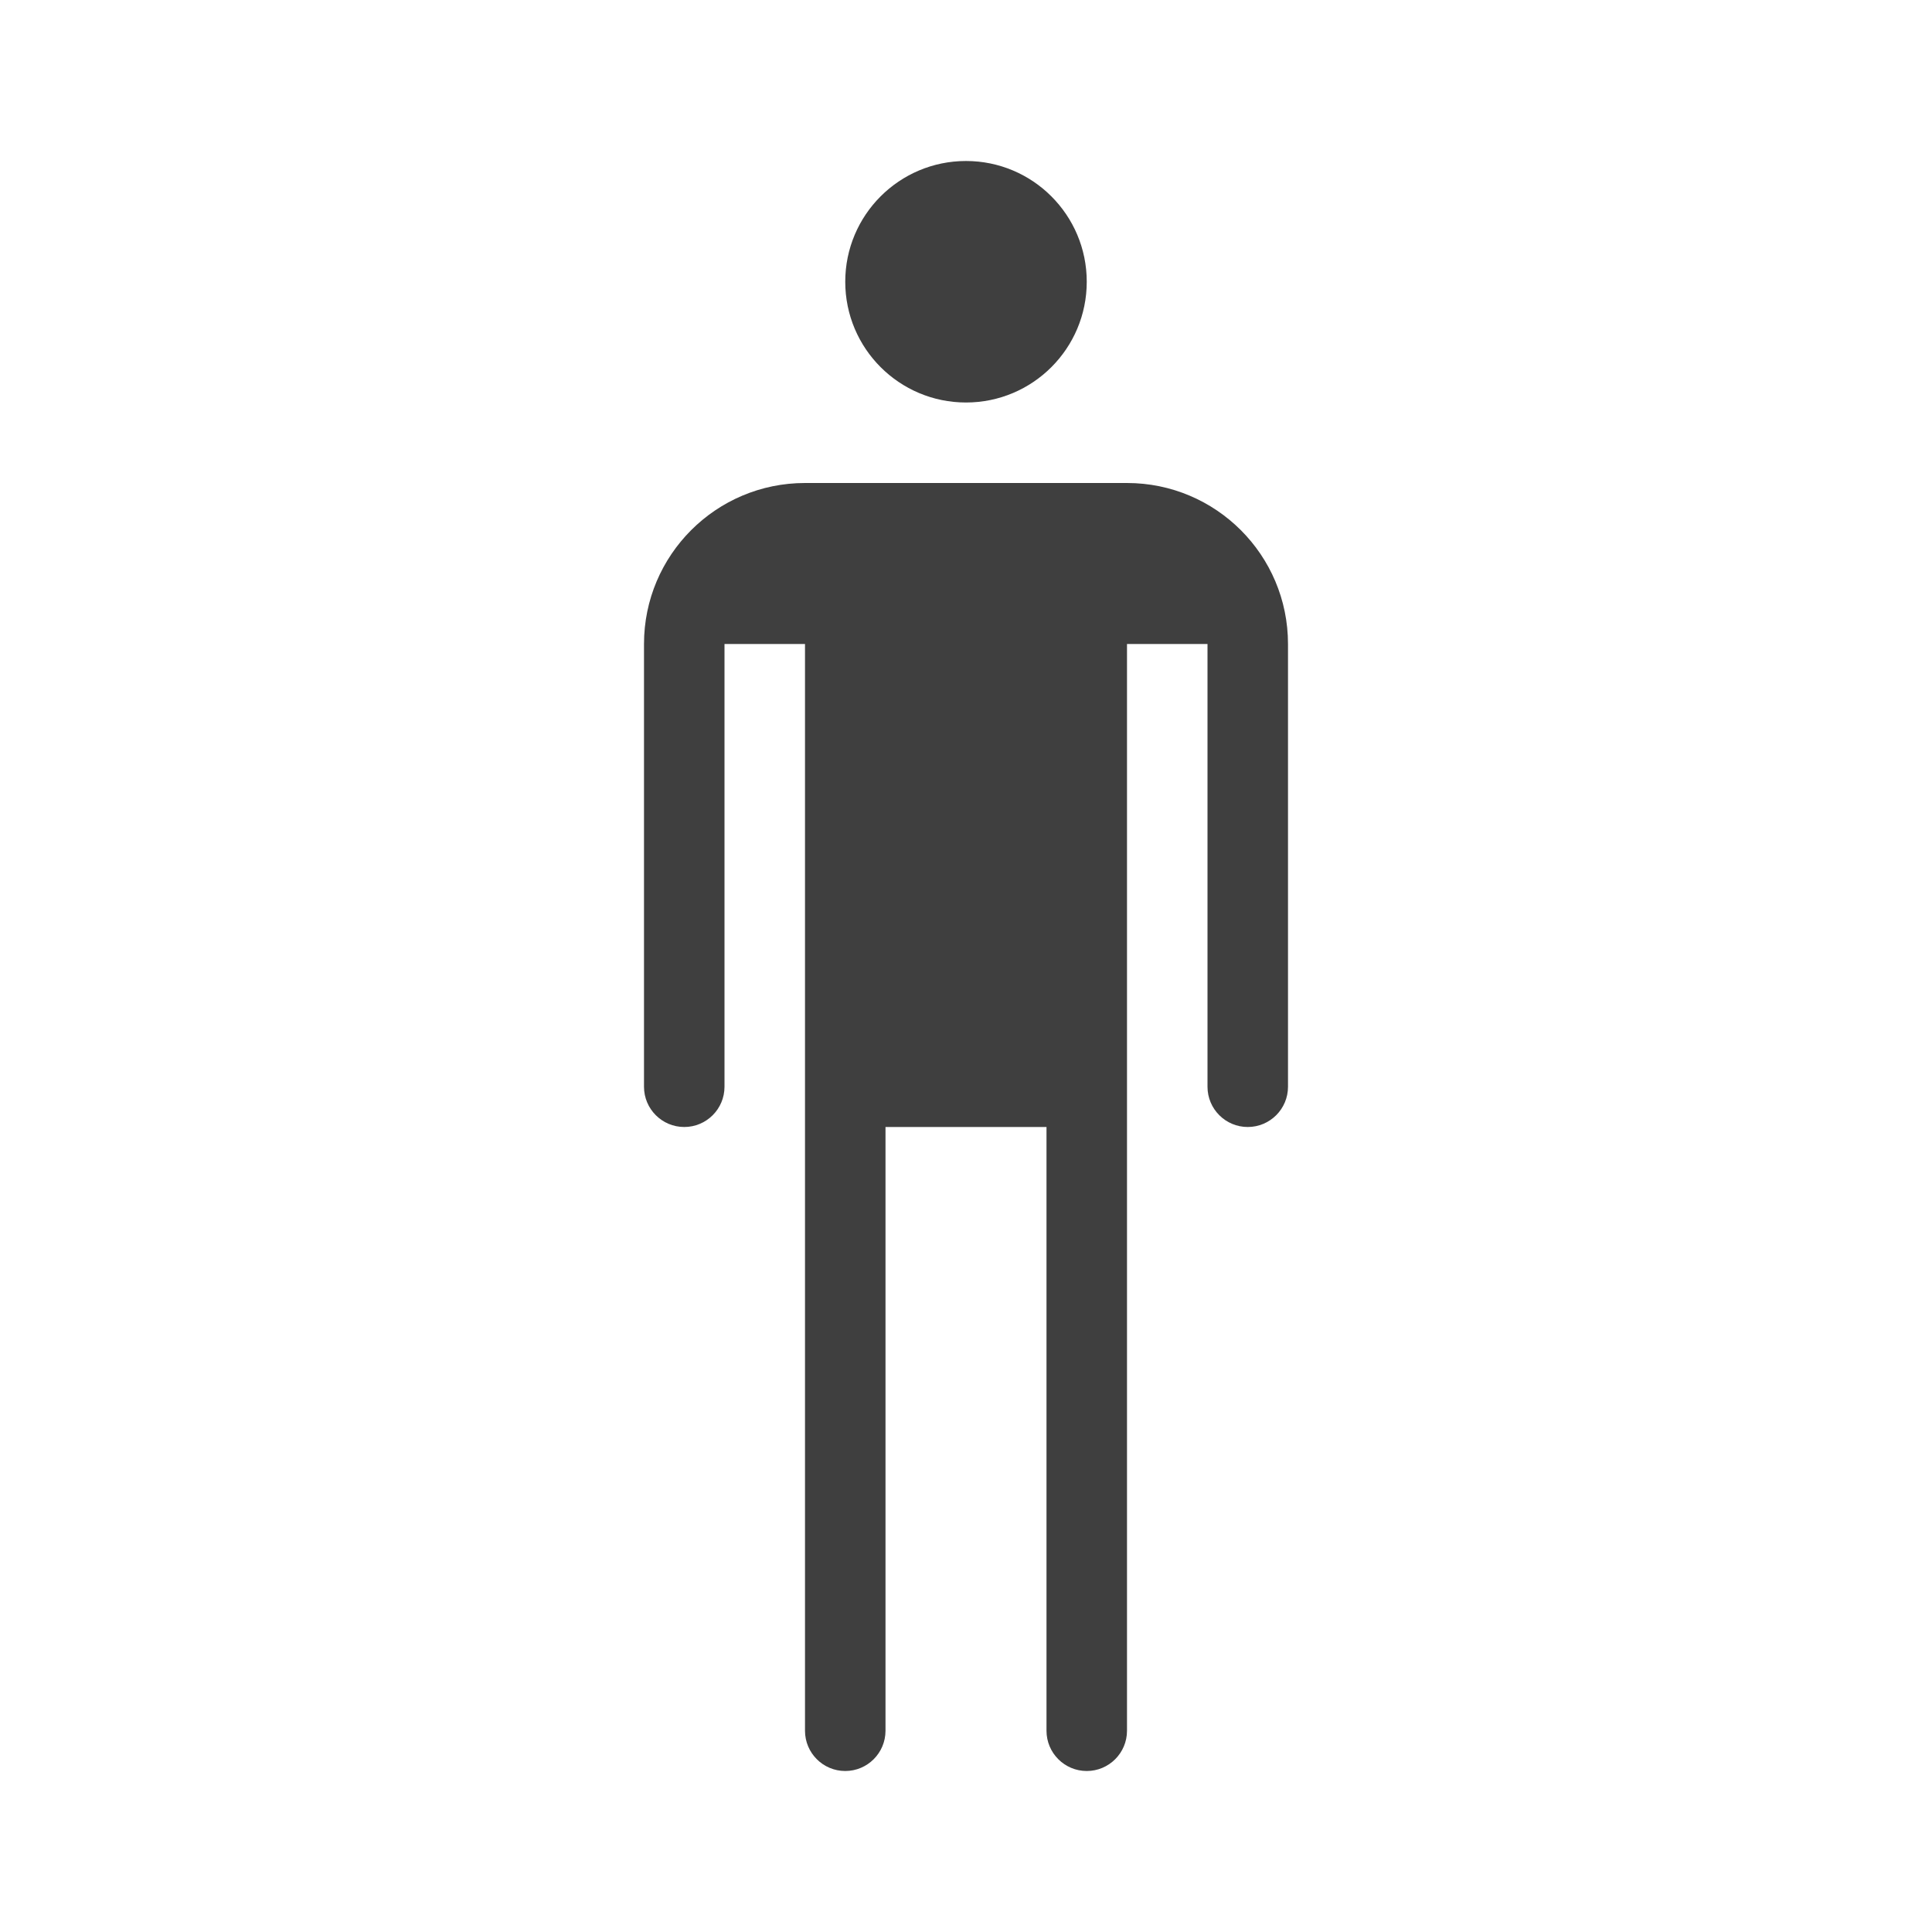 <svg width="12" height="12" viewBox="0 0 48 48" fill="none" xmlns="http://www.w3.org/2000/svg">
<path d="M24 10C25.657 10 27 8.657 27 7C27 5.343 25.657 4 24 4C22.343 4 21 5.343 21 7C21 8.657 22.343 10 24 10Z" fill="#3f3f3f"/>
<path d="M16 16C16 13.791 17.791 12 20 12H28C30.209 12 32 13.791 32 16V27C32 27.552 31.552 28 31 28C30.448 28 30 27.552 30 27V16H28V43C28 43.552 27.552 44 27 44C26.448 44 26 43.552 26 43V28H22V43C22 43.552 21.552 44 21 44C20.448 44 20 43.552 20 43V16H18V27C18 27.552 17.552 28 17 28C16.448 28 16 27.552 16 27V16Z" fill="#3f3f3f"/>
</svg>
